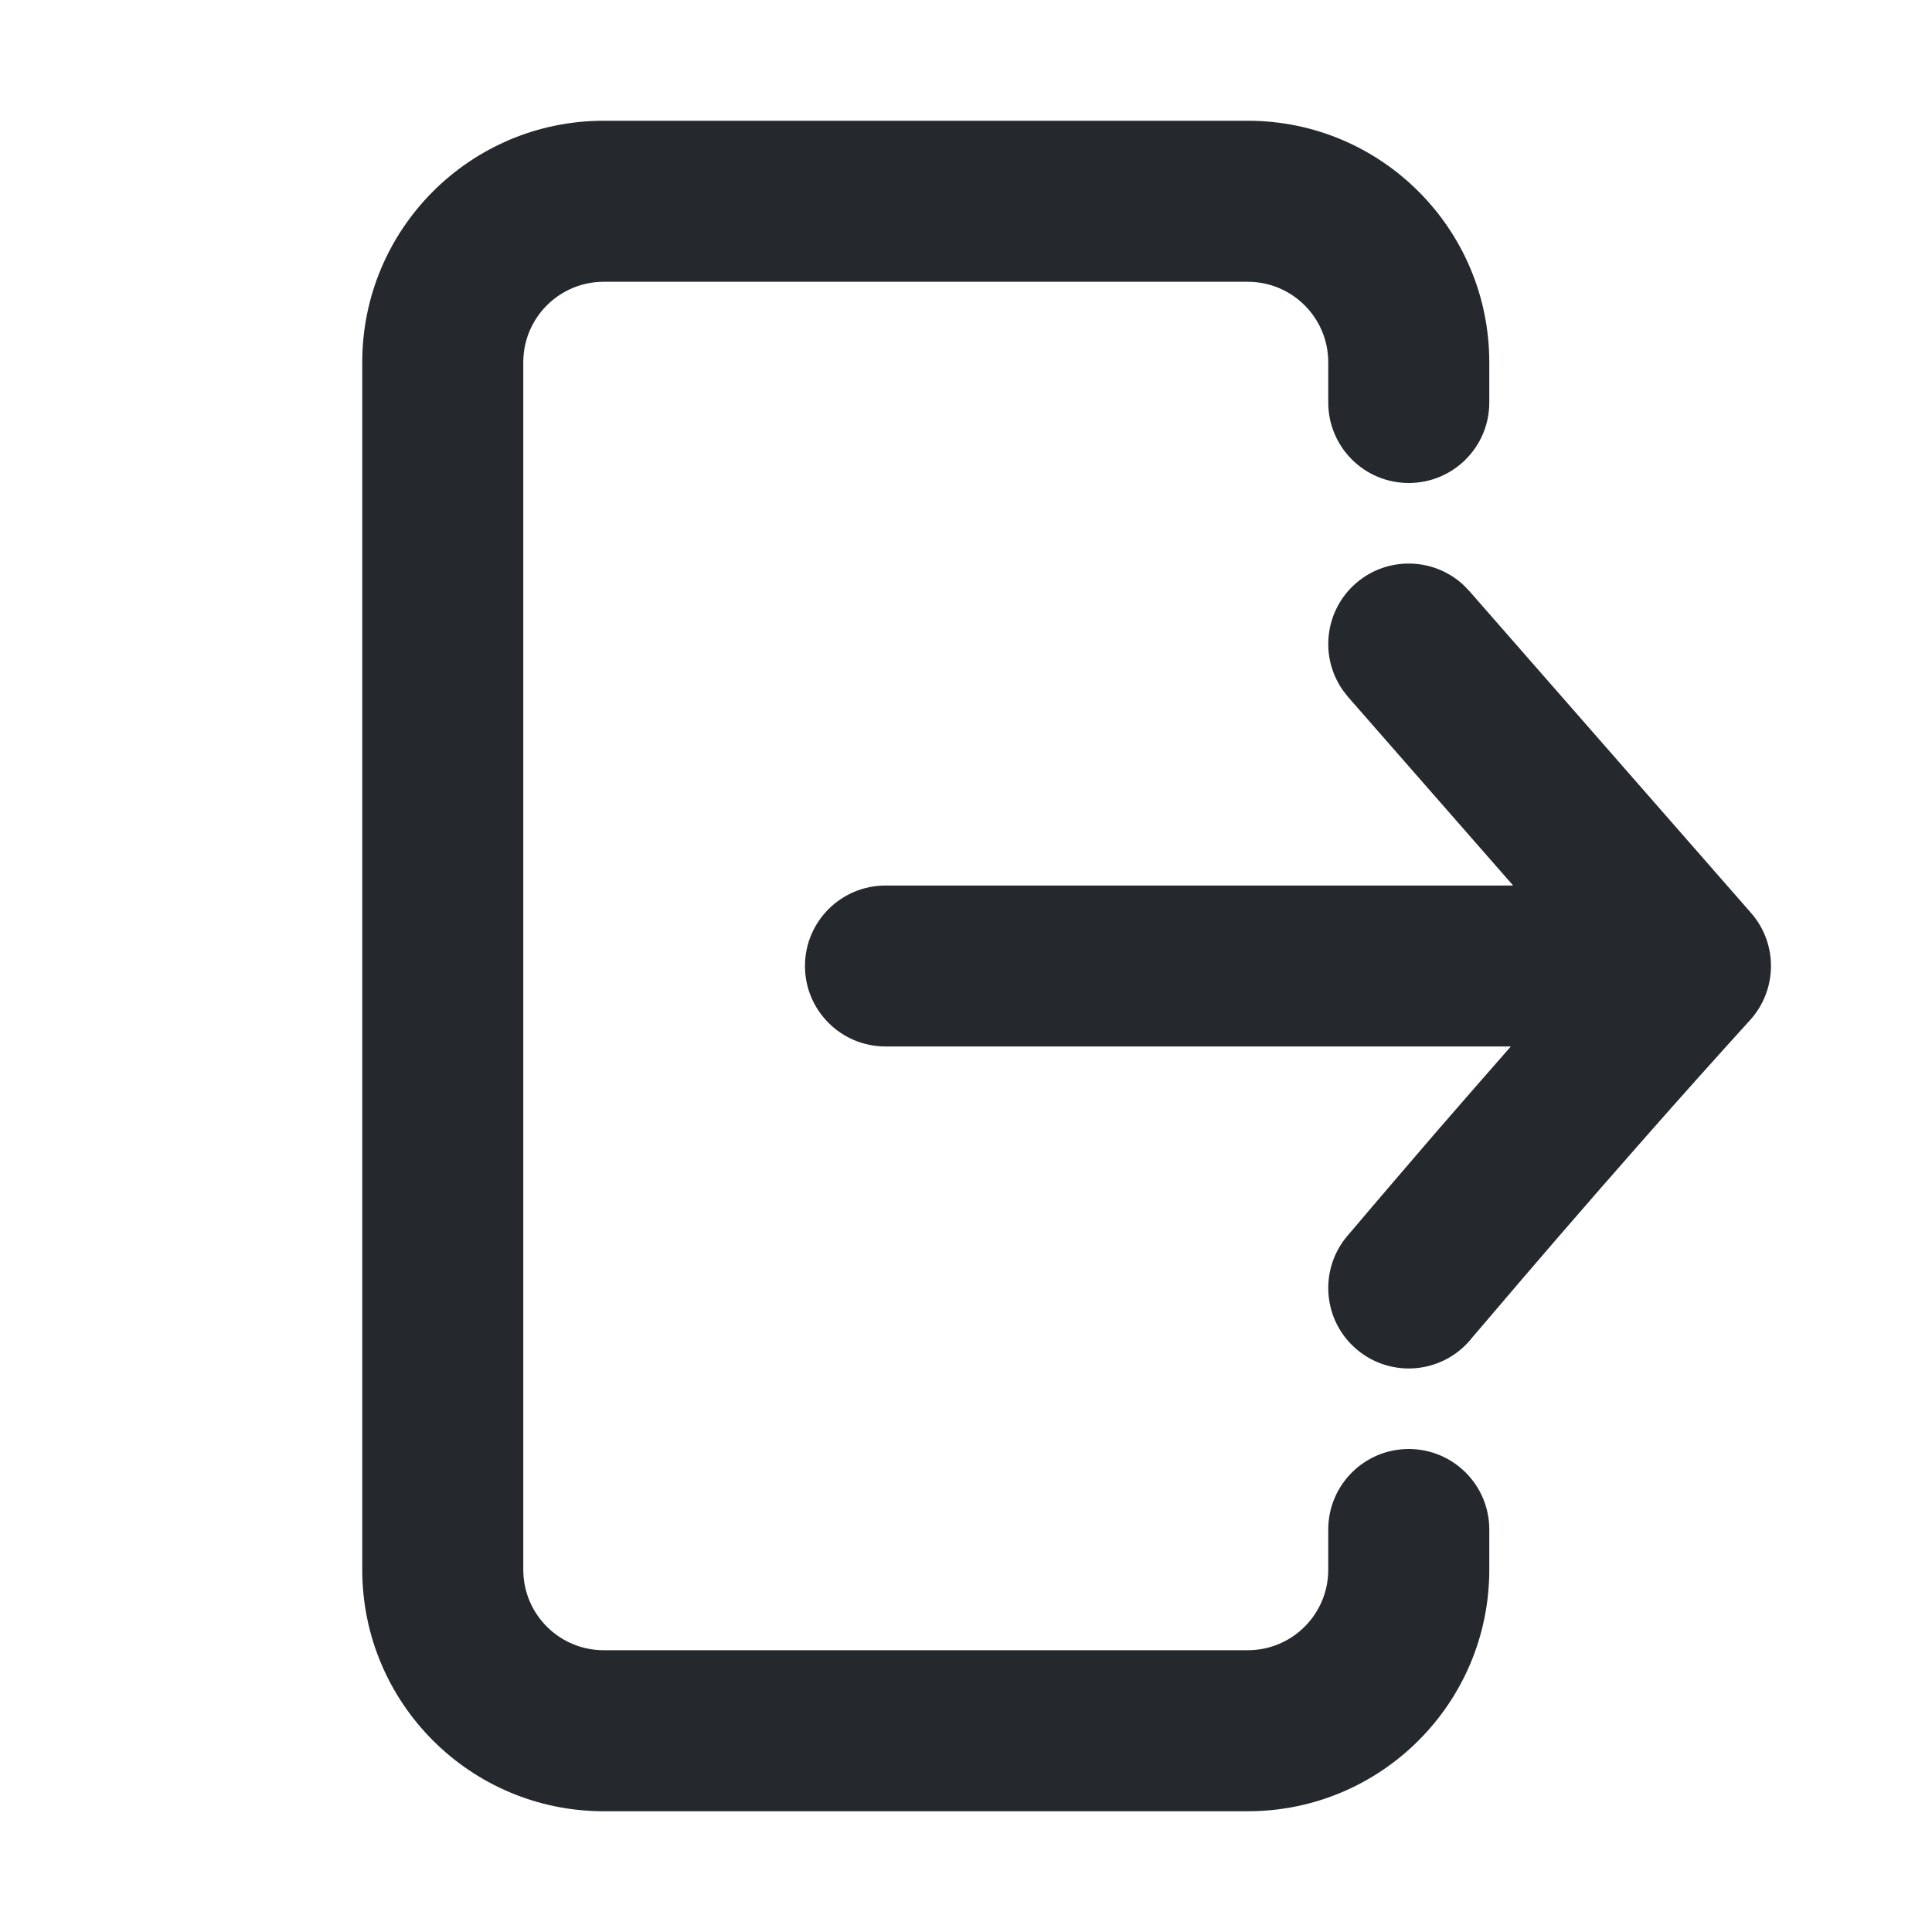 <svg width="20" height="20" viewBox="0 0 20 20" fill="none" xmlns="http://www.w3.org/2000/svg">
<path d="M14.034 6.04C14.359 5.756 14.842 5.769 15.151 6.057L15.21 6.118L18.127 9.451C18.406 9.77 18.401 10.247 18.116 10.561C17.383 11.367 16.659 12.195 16.117 12.822C15.847 13.135 15.622 13.398 15.466 13.582C15.387 13.674 15.326 13.746 15.284 13.795C15.263 13.82 15.247 13.839 15.236 13.851C15.231 13.857 15.227 13.862 15.225 13.866C15.223 13.867 15.222 13.868 15.221 13.869L15.221 13.87C14.924 14.222 14.398 14.267 14.046 13.97C13.694 13.674 13.65 13.148 13.946 12.796L13.947 12.795C13.948 12.794 13.949 12.793 13.951 12.791C13.954 12.787 13.958 12.783 13.963 12.776C13.974 12.763 13.991 12.744 14.012 12.719C14.055 12.668 14.117 12.595 14.197 12.501C14.356 12.315 14.583 12.049 14.856 11.732C15.088 11.464 15.354 11.159 15.64 10.833H9.167C8.706 10.833 8.333 10.46 8.333 10C8.333 9.54 8.706 9.167 9.167 9.167H15.664L13.956 7.216L13.903 7.148C13.659 6.804 13.71 6.324 14.034 6.04Z" fill="#25282D"/>
<path d="M12.917 1.25C14.297 1.25 15.417 2.369 15.417 3.75V4.167C15.417 4.627 15.044 5 14.583 5C14.123 5 13.75 4.627 13.75 4.167V3.75C13.75 3.29 13.377 2.917 12.917 2.917H6.25C5.79 2.917 5.417 3.29 5.417 3.75V16.25C5.417 16.71 5.79 17.083 6.25 17.083H12.917C13.377 17.083 13.75 16.71 13.75 16.25V15.833C13.75 15.373 14.123 15 14.583 15C15.044 15 15.417 15.373 15.417 15.833V16.25C15.417 17.631 14.297 18.75 12.917 18.75H6.25C4.869 18.75 3.75 17.631 3.75 16.25V3.75C3.75 2.369 4.869 1.25 6.25 1.25H12.917Z" fill="#25282D"/>
</svg>
